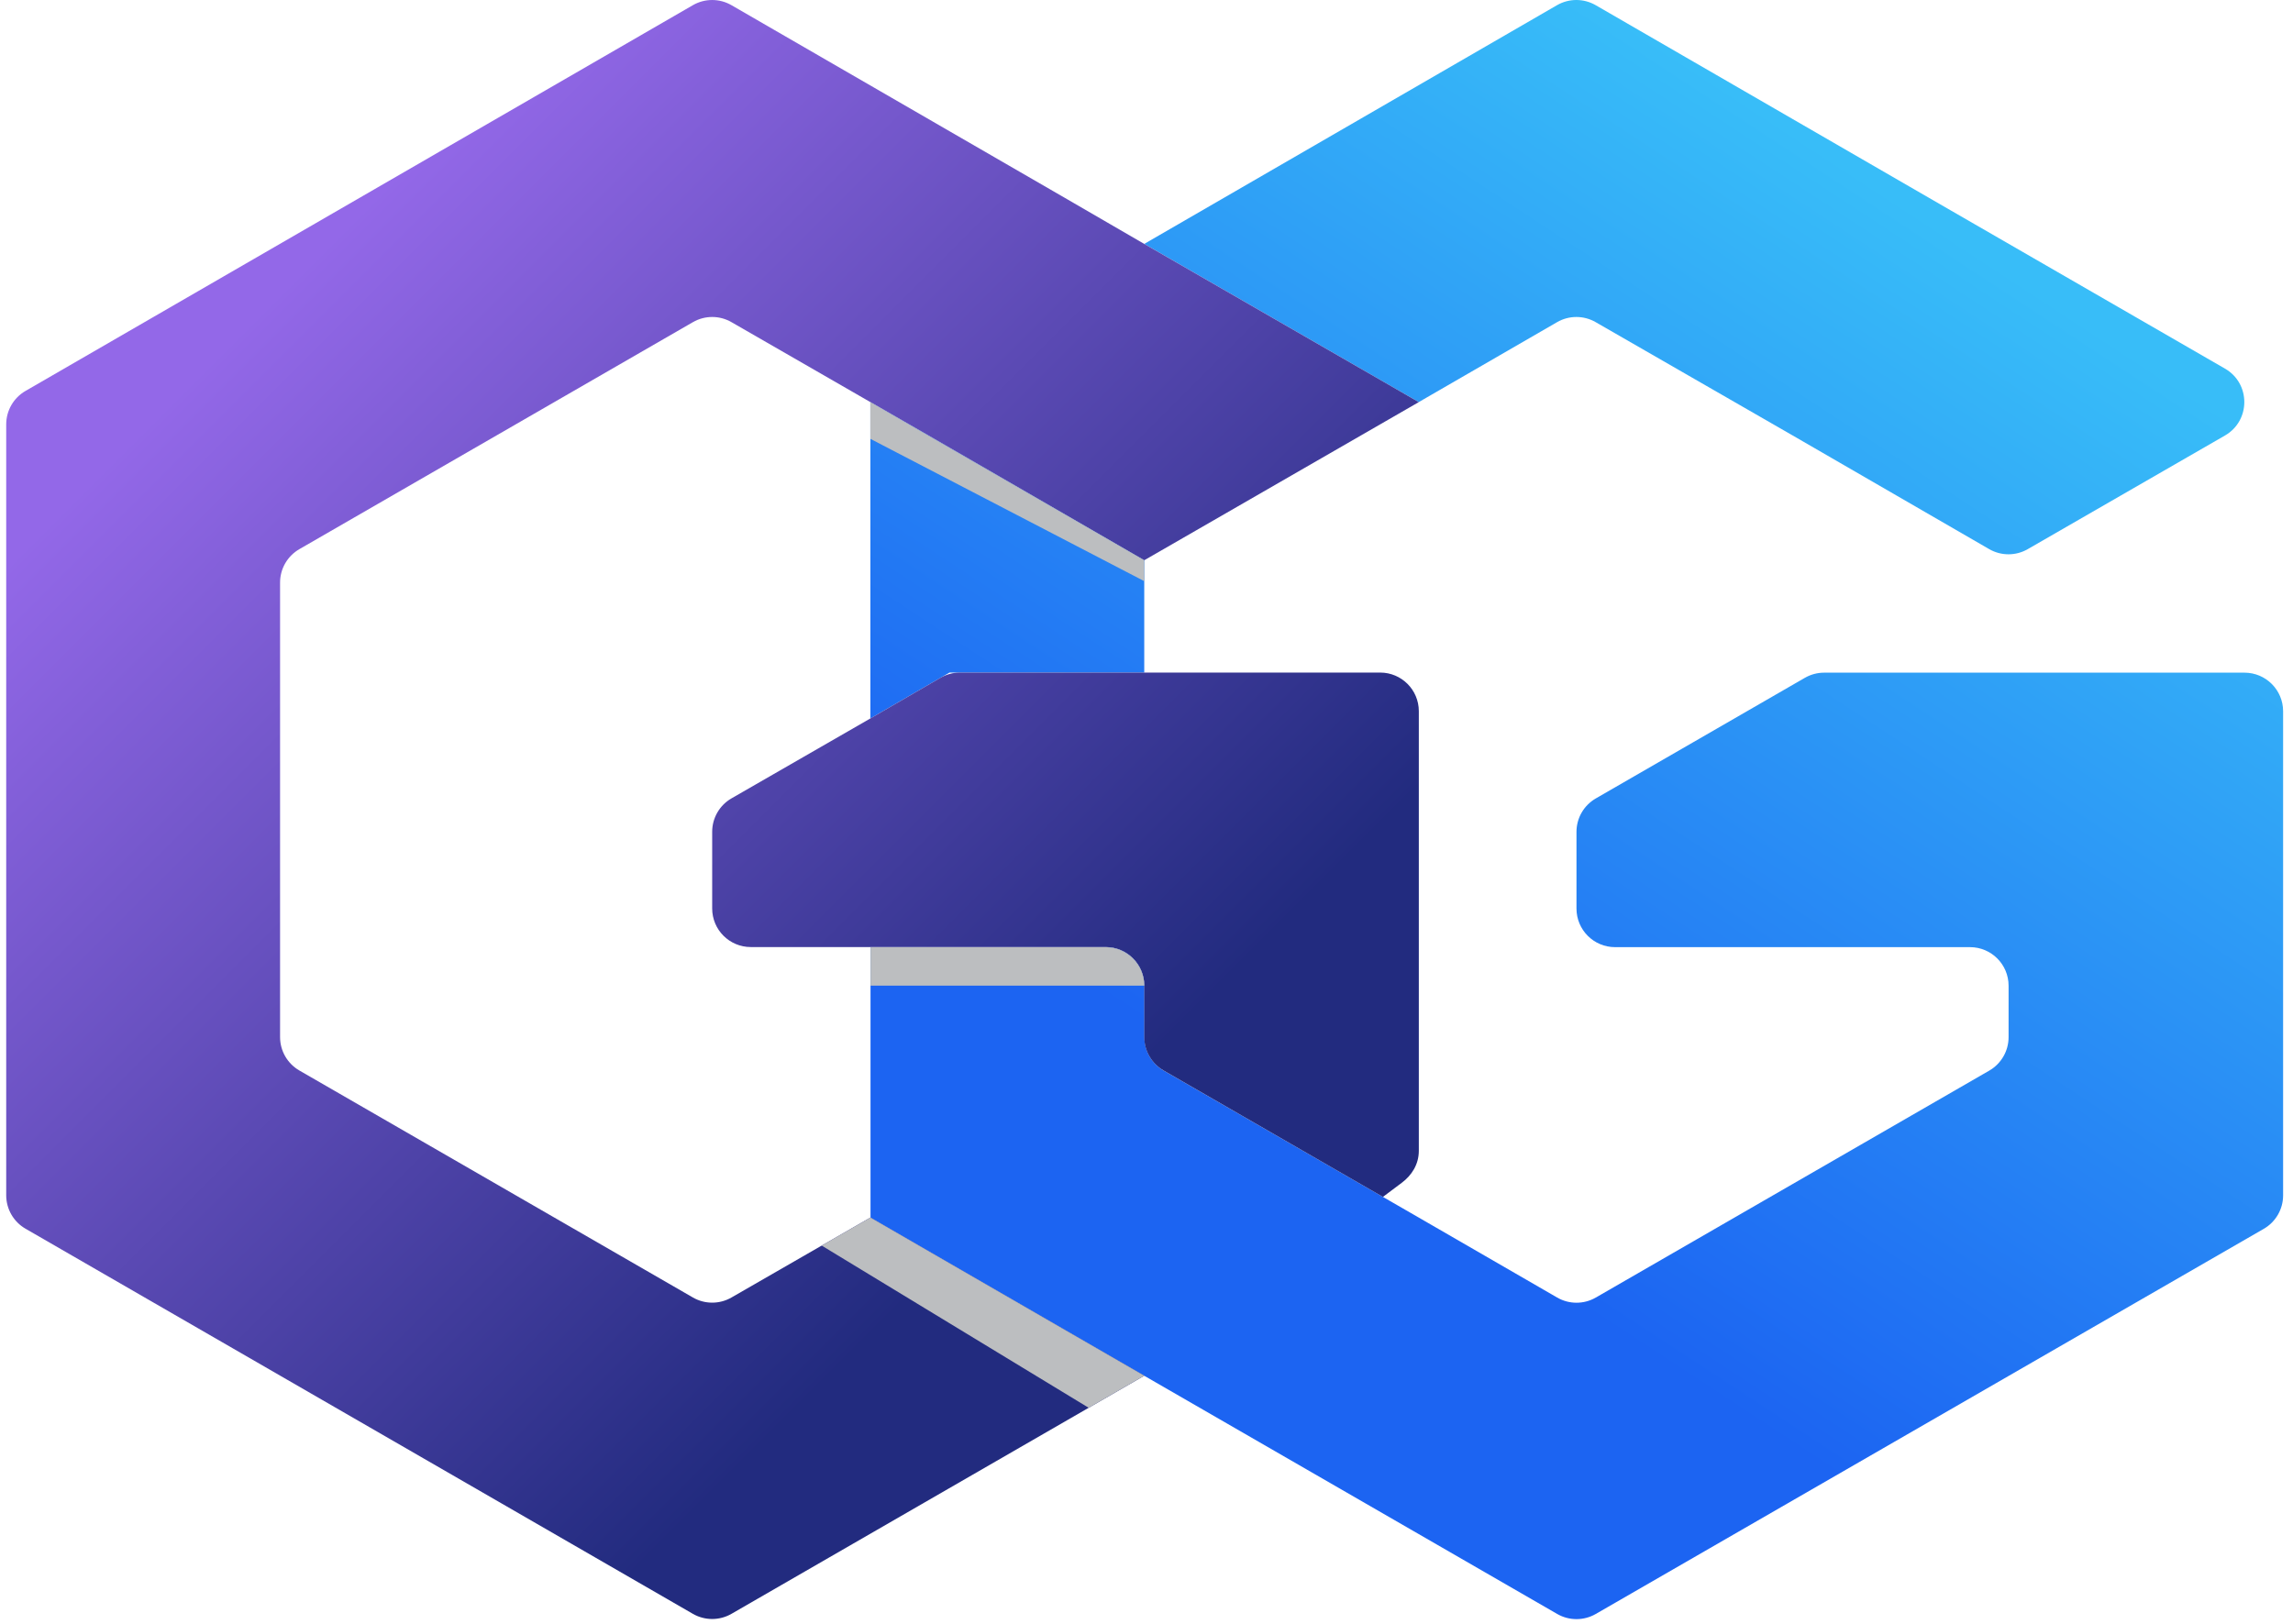 <svg width="192" height="136" viewBox="0 0 192 136" fill="none" xmlns="http://www.w3.org/2000/svg">
<path d="M191.172 59.571V100.115C191.172 101.27 190.555 102.338 189.555 102.915L133.619 135.172C132.62 135.748 131.389 135.748 130.389 135.172L95.824 115.23L72.891 101.983V79.327H92.592C94.377 79.327 95.824 80.774 95.824 82.559V86.866C95.824 88.022 96.441 89.089 97.442 89.666L118.812 101.981L130.388 108.672C131.388 109.25 132.62 109.25 133.621 108.673L166.568 89.665C167.568 89.088 168.185 88.02 168.185 86.865V82.557C168.185 80.772 166.738 79.325 164.953 79.325H135.236C133.451 79.325 132.004 77.878 132.004 76.093V69.67C132.004 68.515 132.62 67.448 133.621 66.871L151.126 56.77C151.617 56.487 152.174 56.337 152.741 56.337H187.941C189.725 56.339 191.172 57.786 191.172 59.571Z" fill="url(#paint0_linear_985_9)"/>
<path d="M95.812 46.923V56.33H79.503L72.879 60.17V33.675L77.722 36.458L95.812 46.923Z" fill="url(#paint1_linear_985_9)"/>
<path d="M186.305 36.474L169.79 45.991C168.79 46.568 167.557 46.567 166.558 45.988L150.083 36.458L133.607 26.979C132.607 26.404 131.376 26.405 130.378 26.982L118.8 33.675L95.812 20.427L130.374 0.434C131.375 -0.145 132.61 -0.145 133.611 0.434L161.549 16.587L186.307 30.874C188.463 32.118 188.462 35.231 186.305 36.474Z" fill="url(#paint2_linear_985_9)"/>
<path d="M23.451 48.789V86.857C23.451 88.012 24.067 89.079 25.069 89.657L58.019 108.667C59.017 109.243 60.246 109.244 61.246 108.669L72.879 101.972L95.812 115.22L61.248 135.161C60.248 135.738 59.017 135.738 58.017 135.161L2.136 102.906C1.136 102.329 0.52 101.262 0.52 100.107V35.541C0.52 34.387 1.135 33.32 2.134 32.743L58.014 0.435C59.016 -0.144 60.249 -0.144 61.249 0.435L89.189 16.588L95.812 20.429L118.801 33.677L95.812 46.924L77.722 36.459L72.879 33.676L61.246 26.979C60.248 26.404 59.017 26.404 58.019 26.981L25.069 45.991C24.069 46.567 23.451 47.634 23.451 48.789Z" fill="url(#paint3_linear_985_9)"/>
<path d="M118.802 59.562V96.379C118.802 97.537 118.189 98.45 117.378 99.058C116.689 99.574 115.796 100.243 115.796 100.243L97.431 89.656C96.43 89.079 95.813 88.011 95.813 86.856V82.549C95.813 80.764 94.366 79.317 92.581 79.317H62.865C61.08 79.317 59.633 77.87 59.633 76.085V69.664C59.633 68.508 60.251 67.44 61.253 66.863L72.881 60.17L78.753 56.765C79.246 56.479 79.805 56.329 80.374 56.329H115.57C117.355 56.33 118.802 57.777 118.802 59.562Z" fill="url(#paint4_linear_985_9)"/>
<path d="M95.813 82.55L95.819 82.512C95.793 80.75 94.36 79.328 92.592 79.328H72.891V82.551H95.813V82.55Z" fill="#BCBEC0"/>
<path d="M68.801 104.319L91.158 117.904L95.811 115.22L72.878 101.972L68.801 104.319Z" fill="#BCBEC0"/>
<path d="M95.812 48.673L72.879 36.754V33.675L95.812 46.923V48.673Z" fill="#BCBEC0"/>
<defs>
<linearGradient id="paint0_linear_985_9" x1="173.841" y1="26.48" x2="123.204" y2="103.657" gradientUnits="userSpaceOnUse">
<stop stop-color="#38BDF8"/>
<stop offset="1" stop-color="#1C64F2"/>
</linearGradient>
<linearGradient id="paint1_linear_985_9" x1="119.773" y1="-8.994" x2="69.136" y2="68.183" gradientUnits="userSpaceOnUse">
<stop stop-color="#38BDF8"/>
<stop offset="1" stop-color="#1C64F2"/>
</linearGradient>
<linearGradient id="paint2_linear_985_9" x1="151.975" y1="12.133" x2="101.338" y2="89.311" gradientUnits="userSpaceOnUse">
<stop stop-color="#38BDF8"/>
<stop offset="1" stop-color="#1C64F2"/>
</linearGradient>
<linearGradient id="paint3_linear_985_9" x1="19.94" y1="27.84" x2="88.519" y2="96.419" gradientUnits="userSpaceOnUse">
<stop stop-color="#9368E8"/>
<stop offset="1" stop-color="#222B7F"/>
</linearGradient>
<linearGradient id="paint4_linear_985_9" x1="34.6" y1="13.206" x2="103.158" y2="81.764" gradientUnits="userSpaceOnUse">
<stop stop-color="#9368E8"/>
<stop offset="1" stop-color="#222B7F"/>
</linearGradient>
</defs>
</svg>
